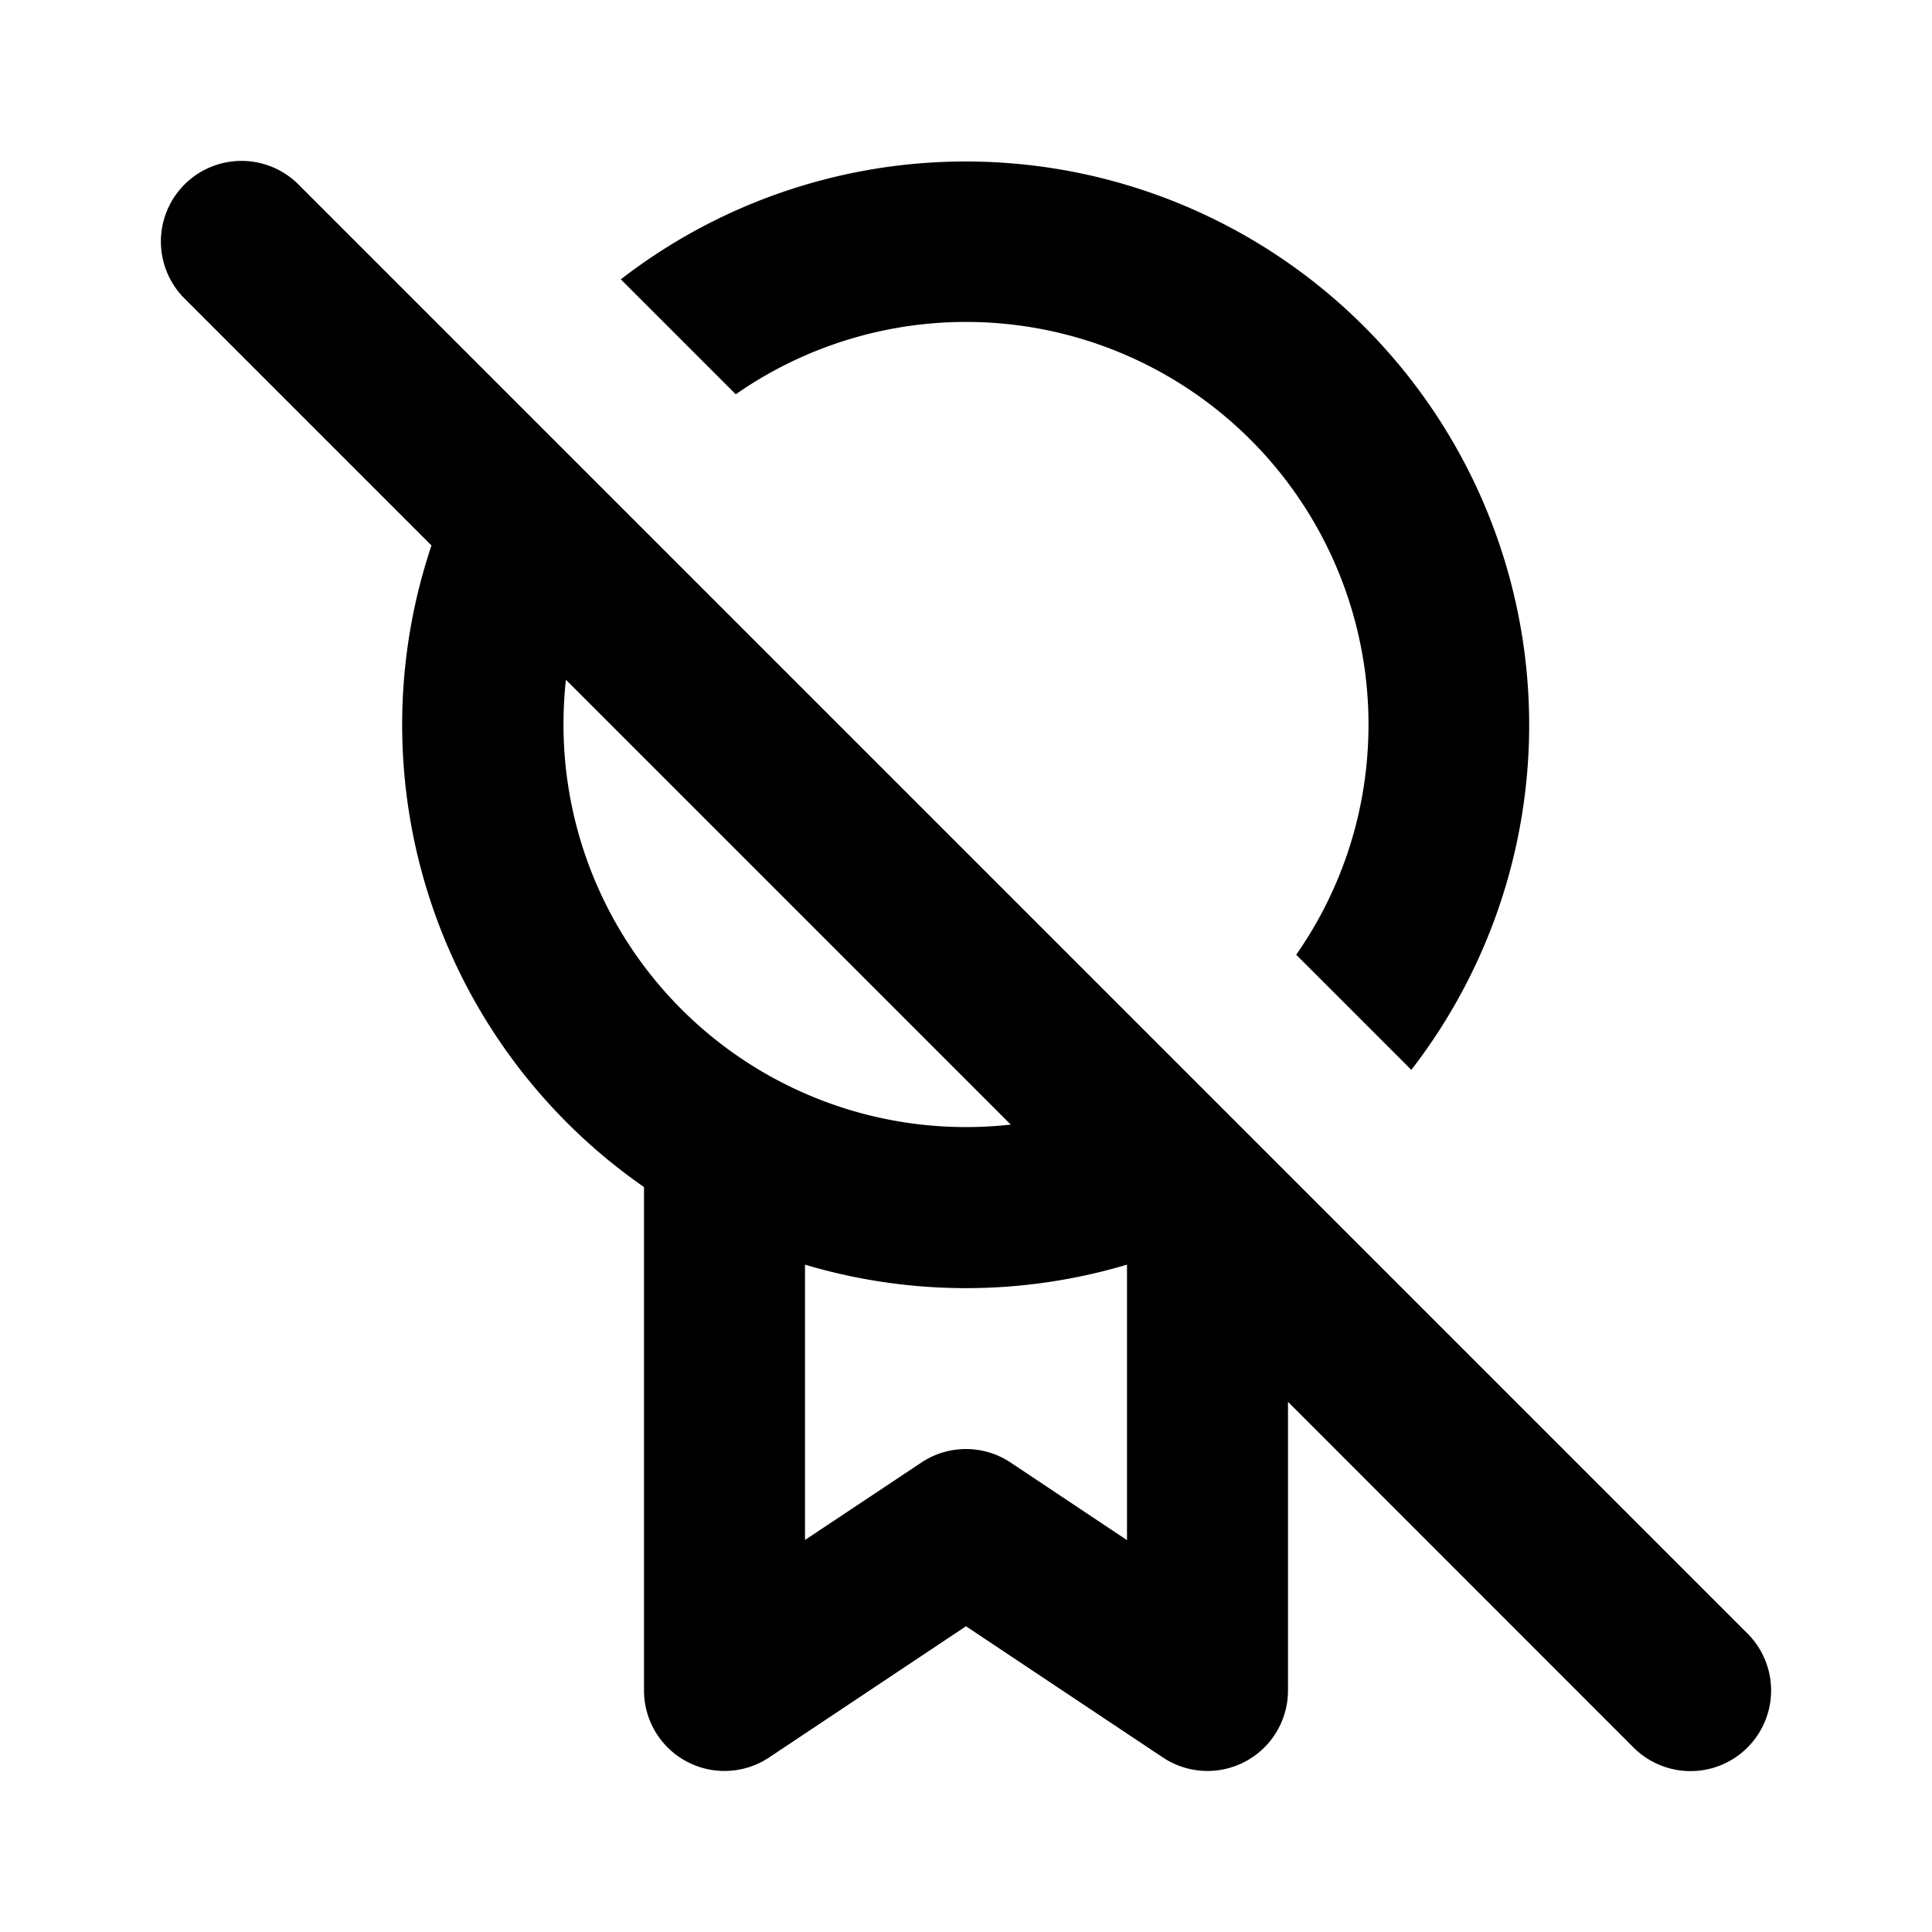 <svg xmlns="http://www.w3.org/2000/svg" width="3em" height="3em" viewBox="0 0 12 12"><path fill="currentColor" d="M2.68 3.388L1.146 1.854a.5.5 0 1 1 .708-.708l9 9a.5.5 0 0 1-.708.708L8 8.707V10.5a.5.5 0 0 1-.777.416L6 10.101l-1.223.815A.5.5 0 0 1 4 10.5V7.373a3.496 3.496 0 0 1-1.32-3.985m3.598 3.597L3.515 4.222Q3.5 4.36 3.5 4.5a2.5 2.5 0 0 0 2.778 2.485M8.5 4.5c0 .532-.166 1.025-.449 1.43l.715.715a3.5 3.5 0 0 0-4.91-4.91l.714.714A2.5 2.5 0 0 1 8.5 4.5M7 7.855a3.5 3.5 0 0 1-2 0v1.71l.723-.481a.5.5 0 0 1 .554 0L7 9.566z"/></svg>
